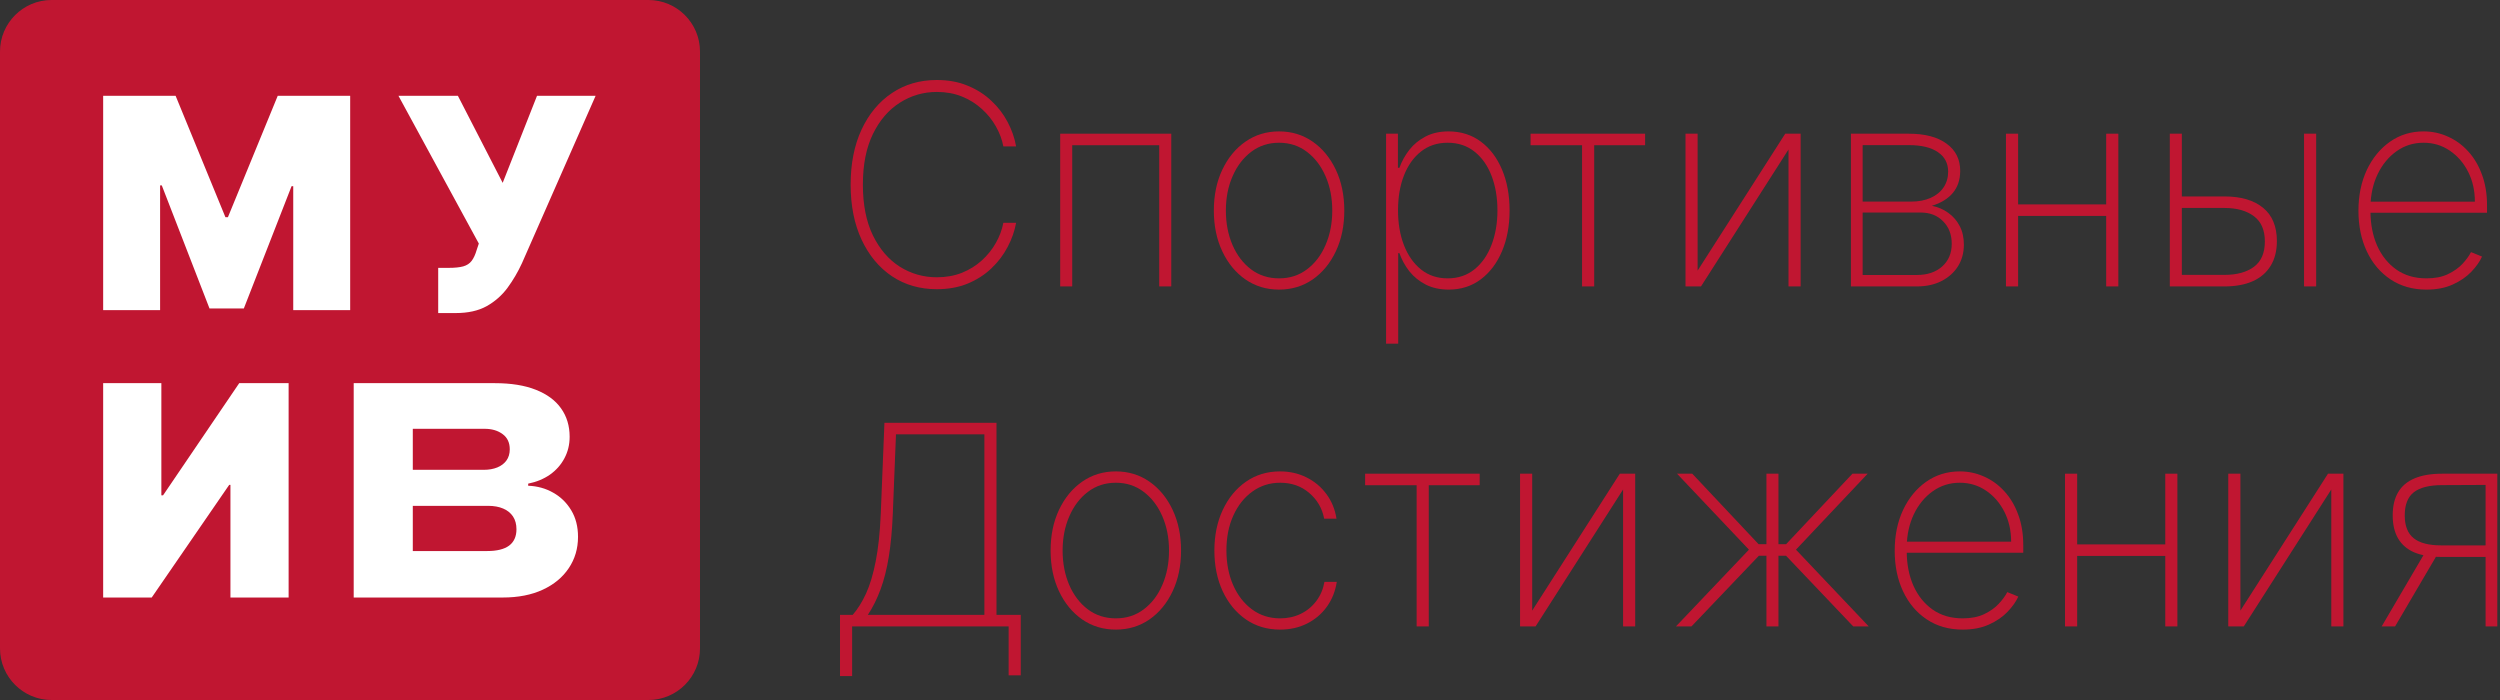 <svg width="125" height="35" viewBox="0 0 125 35" fill="none" xmlns="http://www.w3.org/2000/svg">
<rect x="0" y="0" width="125" height="35" fill="#333333" stroke="none"/>
<g clip-path="url(#clip0_0_1)">
<path d="M32.421 0H2.579C1.155 0 0 1.155 0 2.579V32.421C0 33.845 1.155 35 2.579 35H32.421C33.845 35 35 33.845 35 32.421V2.579C35 1.155 33.845 0 32.421 0Z" fill="#C01631"/>
<path d="M5.158 4.789H8.78L11.271 10.86H11.396L13.887 4.789H17.509V15.507H14.662V9.311H14.578L12.192 15.423H10.475L8.089 9.269H8.005V15.507H5.158V4.789Z" fill="white"/>
<path d="M21.91 15.653V13.393H22.434C22.741 13.393 22.983 13.368 23.161 13.319C23.343 13.267 23.482 13.176 23.58 13.047C23.681 12.915 23.767 12.73 23.836 12.492L23.941 12.178L19.922 4.789H22.894L25.134 9.143L26.851 4.789H29.781L26.097 13.162C25.895 13.602 25.654 14.012 25.375 14.392C25.096 14.769 24.749 15.074 24.334 15.308C23.918 15.538 23.404 15.653 22.79 15.653H21.91Z" fill="white"/>
<path d="M5.158 19.158H8.068V24.768H8.152L11.961 19.158H14.431V29.876H11.522V24.245H11.459L7.586 29.876H5.158V19.158Z" fill="white"/>
<path d="M17.685 29.876V24.517V19.158H24.735C25.551 19.158 26.237 19.268 26.791 19.488C27.35 19.708 27.77 20.018 28.053 20.419C28.339 20.821 28.482 21.293 28.482 21.838C28.482 22.232 28.395 22.591 28.22 22.916C28.049 23.24 27.808 23.512 27.498 23.732C27.188 23.948 26.825 24.098 26.409 24.182V24.287C26.87 24.304 27.289 24.421 27.665 24.637C28.042 24.85 28.342 25.145 28.566 25.522C28.789 25.895 28.901 26.335 28.901 26.841C28.901 27.427 28.747 27.948 28.44 28.405C28.136 28.862 27.704 29.222 27.142 29.483C26.58 29.745 25.911 29.876 25.133 29.876H17.685ZM20.64 27.552H24.358C24.846 27.552 25.213 27.462 25.457 27.28C25.701 27.095 25.823 26.823 25.823 26.464C25.823 26.213 25.766 26 25.651 25.825C25.535 25.651 25.372 25.518 25.159 25.428C24.949 25.337 24.696 25.292 24.4 25.292H20.64V26.422V27.552ZM20.64 23.491H24.191C24.445 23.491 24.67 23.451 24.866 23.371C25.061 23.291 25.213 23.176 25.321 23.026C25.433 22.872 25.488 22.685 25.488 22.466C25.488 22.134 25.37 21.881 25.133 21.707C24.895 21.529 24.595 21.44 24.232 21.44H20.64V22.466V23.491Z" fill="white"/>
</g>
<path d="M50.805 7.321H50.168C50.102 6.976 49.978 6.643 49.795 6.322C49.613 5.997 49.378 5.705 49.09 5.447C48.804 5.185 48.473 4.978 48.095 4.825C47.717 4.673 47.3 4.597 46.842 4.597C46.173 4.597 45.556 4.776 44.993 5.134C44.433 5.488 43.984 6.01 43.646 6.7C43.311 7.389 43.144 8.232 43.144 9.23C43.144 10.234 43.311 11.081 43.646 11.771C43.984 12.46 44.433 12.982 44.993 13.337C45.556 13.688 46.173 13.864 46.842 13.864C47.3 13.864 47.717 13.789 48.095 13.64C48.473 13.488 48.804 13.282 49.09 13.023C49.378 12.762 49.613 12.468 49.795 12.143C49.978 11.819 50.102 11.484 50.168 11.139H50.805C50.732 11.55 50.591 11.953 50.382 12.347C50.177 12.742 49.905 13.1 49.567 13.421C49.232 13.739 48.836 13.993 48.379 14.182C47.925 14.367 47.412 14.46 46.842 14.46C45.994 14.46 45.246 14.245 44.6 13.814C43.954 13.38 43.447 12.77 43.079 11.984C42.714 11.199 42.532 10.281 42.532 9.23C42.532 8.179 42.714 7.261 43.079 6.476C43.447 5.69 43.954 5.082 44.6 4.651C45.246 4.217 45.994 4 46.842 4C47.412 4 47.925 4.094 48.379 4.283C48.836 4.469 49.232 4.721 49.567 5.039C49.905 5.354 50.177 5.709 50.382 6.103C50.591 6.497 50.732 6.903 50.805 7.321Z" fill="#C01631"/>
<path d="M53.01 14.321V6.685H58.563V14.321H57.961V7.261H53.611V14.321H53.01Z" fill="#C01631"/>
<path d="M63.953 14.48C63.324 14.48 62.763 14.311 62.273 13.973C61.782 13.632 61.396 13.163 61.114 12.566C60.833 11.97 60.692 11.29 60.692 10.528C60.692 9.762 60.833 9.083 61.114 8.489C61.396 7.893 61.782 7.424 62.273 7.082C62.763 6.741 63.324 6.57 63.953 6.57C64.583 6.57 65.143 6.741 65.634 7.082C66.124 7.424 66.51 7.893 66.792 8.489C67.074 9.086 67.215 9.765 67.215 10.528C67.215 11.29 67.074 11.97 66.792 12.566C66.51 13.163 66.124 13.632 65.634 13.973C65.143 14.311 64.583 14.48 63.953 14.48ZM63.953 13.918C64.487 13.918 64.953 13.768 65.35 13.466C65.751 13.164 66.061 12.757 66.28 12.243C66.502 11.729 66.613 11.157 66.613 10.528C66.613 9.898 66.502 9.328 66.28 8.817C66.058 8.304 65.748 7.896 65.35 7.594C64.953 7.29 64.487 7.137 63.953 7.137C63.42 7.137 62.954 7.29 62.556 7.594C62.159 7.896 61.849 8.304 61.627 8.817C61.404 9.328 61.294 9.898 61.294 10.528C61.294 11.157 61.403 11.729 61.622 12.243C61.844 12.757 62.154 13.164 62.551 13.466C62.952 13.768 63.42 13.918 63.953 13.918Z" fill="#C01631"/>
<path d="M69.304 17.185V6.685H69.896V8.39H69.97C70.09 8.062 70.257 7.76 70.472 7.485C70.691 7.21 70.961 6.99 71.283 6.824C71.608 6.655 71.989 6.57 72.426 6.57C73.043 6.57 73.579 6.739 74.037 7.077C74.494 7.415 74.849 7.883 75.101 8.479C75.353 9.073 75.479 9.754 75.479 10.523C75.479 11.292 75.351 11.974 75.096 12.571C74.844 13.164 74.489 13.632 74.032 13.973C73.578 14.311 73.046 14.48 72.436 14.48C72.002 14.48 71.621 14.397 71.293 14.232C70.968 14.066 70.694 13.845 70.472 13.57C70.254 13.292 70.086 12.987 69.97 12.655H69.91V17.185H69.304ZM69.901 10.518C69.901 11.167 70 11.749 70.199 12.263C70.398 12.773 70.683 13.178 71.054 13.476C71.425 13.771 71.868 13.918 72.381 13.918C72.902 13.918 73.347 13.769 73.719 13.471C74.093 13.169 74.378 12.762 74.574 12.248C74.773 11.734 74.872 11.157 74.872 10.518C74.872 9.878 74.774 9.303 74.579 8.793C74.383 8.282 74.1 7.88 73.729 7.585C73.358 7.286 72.908 7.137 72.381 7.137C71.861 7.137 71.415 7.285 71.044 7.58C70.676 7.871 70.393 8.272 70.194 8.783C69.998 9.29 69.901 9.868 69.901 10.518Z" fill="#C01631"/>
<path d="M76.528 7.261V6.685H82.255V7.261H79.71V14.321H79.103V7.261H76.528Z" fill="#C01631"/>
<path d="M84.881 13.53L89.261 6.685H90.032V14.321H89.425V7.475L85.05 14.321H84.275V6.685H84.881V13.53Z" fill="#C01631"/>
<path d="M92.546 14.321V6.685H95.445C96.25 6.685 96.88 6.852 97.334 7.187C97.788 7.518 98.013 7.974 98.01 8.554C98.007 8.998 97.881 9.366 97.632 9.658C97.383 9.946 97.037 10.156 96.593 10.289C96.901 10.352 97.175 10.47 97.413 10.642C97.655 10.814 97.846 11.035 97.985 11.303C98.124 11.568 98.194 11.878 98.194 12.233C98.194 12.637 98.096 12.997 97.901 13.312C97.705 13.623 97.43 13.87 97.075 14.053C96.724 14.232 96.313 14.321 95.842 14.321H92.546ZM93.133 13.749H95.842C96.369 13.749 96.792 13.607 97.11 13.322C97.428 13.037 97.587 12.659 97.587 12.188C97.587 11.727 97.443 11.353 97.155 11.065C96.87 10.773 96.499 10.627 96.041 10.627H93.133V13.749ZM93.133 10.08H95.549C95.924 10.08 96.25 10.019 96.528 9.896C96.81 9.77 97.027 9.595 97.18 9.369C97.332 9.141 97.408 8.877 97.408 8.579C97.405 8.158 97.233 7.833 96.891 7.604C96.553 7.372 96.071 7.256 95.445 7.256H93.133V10.08Z" fill="#C01631"/>
<path d="M105.503 10.22V10.796H100.736V10.22H105.503ZM100.905 6.685V14.321H100.298V6.685H100.905ZM105.916 6.685V14.321H105.309V6.685H105.916Z" fill="#C01631"/>
<path d="M108.947 9.822H111.224C112.05 9.822 112.693 10.011 113.153 10.389C113.614 10.766 113.844 11.322 113.844 12.054C113.844 12.541 113.74 12.954 113.531 13.292C113.326 13.63 113.027 13.887 112.636 14.062C112.245 14.235 111.775 14.321 111.224 14.321H108.49V6.685H109.092V13.744H111.224C111.841 13.744 112.331 13.61 112.696 13.342C113.061 13.07 113.243 12.647 113.243 12.074C113.243 11.504 113.061 11.083 112.696 10.811C112.331 10.536 111.841 10.398 111.224 10.398H108.947V9.822ZM115.202 14.321V6.685H115.808V14.321H115.202Z" fill="#C01631"/>
<path d="M121.323 14.48C120.634 14.48 120.034 14.309 119.523 13.968C119.013 13.627 118.618 13.159 118.34 12.566C118.062 11.973 117.922 11.297 117.922 10.538C117.922 9.775 118.062 9.096 118.34 8.499C118.622 7.903 119.008 7.432 119.498 7.087C119.989 6.743 120.549 6.57 121.179 6.57C121.606 6.57 122.011 6.656 122.392 6.829C122.776 6.998 123.114 7.243 123.406 7.565C123.701 7.886 123.931 8.274 124.097 8.728C124.266 9.182 124.351 9.692 124.351 10.259V10.637H118.305V10.085H123.744C123.744 9.532 123.631 9.033 123.406 8.589C123.181 8.145 122.874 7.792 122.486 7.53C122.099 7.268 121.663 7.137 121.179 7.137C120.672 7.137 120.219 7.28 119.822 7.565C119.427 7.846 119.114 8.228 118.882 8.708C118.653 9.189 118.534 9.726 118.524 10.319V10.568C118.524 11.204 118.635 11.776 118.857 12.283C119.082 12.787 119.404 13.186 119.822 13.481C120.239 13.773 120.74 13.918 121.323 13.918C121.741 13.918 122.097 13.849 122.392 13.71C122.69 13.567 122.934 13.395 123.123 13.193C123.312 12.99 123.454 12.795 123.55 12.606L124.102 12.829C123.986 13.085 123.805 13.34 123.56 13.595C123.318 13.847 123.01 14.057 122.635 14.227C122.264 14.396 121.827 14.48 121.323 14.48Z" fill="#C01631"/>
<path d="M42 33.802V30.744H42.636C42.885 30.456 43.107 30.1 43.303 29.675C43.498 29.248 43.659 28.711 43.785 28.065C43.914 27.418 43.999 26.626 44.038 25.688L44.222 21.139H49.825V30.744H51.038V33.767H50.432V31.321H42.606V33.802H42ZM43.392 30.744H49.219V21.716H44.799L44.64 25.688C44.607 26.497 44.541 27.211 44.441 27.831C44.342 28.447 44.204 28.993 44.028 29.467C43.856 29.937 43.644 30.363 43.392 30.744Z" fill="#C01631"/>
<path d="M55.791 31.48C55.161 31.48 54.601 31.311 54.111 30.973C53.62 30.632 53.234 30.163 52.952 29.566C52.671 28.97 52.53 28.29 52.53 27.528C52.53 26.762 52.671 26.083 52.952 25.489C53.234 24.893 53.62 24.424 54.111 24.082C54.601 23.741 55.161 23.57 55.791 23.57C56.421 23.57 56.981 23.741 57.472 24.082C57.962 24.424 58.348 24.893 58.63 25.489C58.912 26.086 59.053 26.765 59.053 27.528C59.053 28.29 58.912 28.97 58.63 29.566C58.348 30.163 57.962 30.632 57.472 30.973C56.981 31.311 56.421 31.48 55.791 31.48ZM55.791 30.918C56.325 30.918 56.791 30.767 57.188 30.466C57.589 30.164 57.899 29.757 58.118 29.243C58.34 28.729 58.451 28.157 58.451 27.528C58.451 26.898 58.34 26.328 58.118 25.817C57.896 25.304 57.586 24.896 57.188 24.595C56.791 24.29 56.325 24.137 55.791 24.137C55.258 24.137 54.792 24.29 54.394 24.595C53.996 24.896 53.687 25.304 53.465 25.817C53.242 26.328 53.131 26.898 53.131 27.528C53.131 28.157 53.241 28.729 53.459 29.243C53.682 29.757 53.992 30.164 54.389 30.466C54.79 30.767 55.258 30.918 55.791 30.918Z" fill="#C01631"/>
<path d="M64.005 31.48C63.356 31.48 62.784 31.309 62.29 30.968C61.797 30.623 61.41 30.153 61.132 29.556C60.857 28.959 60.719 28.283 60.719 27.528C60.719 26.772 60.858 26.096 61.137 25.499C61.415 24.903 61.801 24.432 62.295 24.087C62.789 23.743 63.358 23.57 64.001 23.57C64.484 23.57 64.925 23.67 65.323 23.869C65.724 24.067 66.055 24.344 66.317 24.699C66.582 25.053 66.751 25.465 66.824 25.932H66.208C66.109 25.415 65.86 24.987 65.462 24.649C65.068 24.308 64.582 24.137 64.005 24.137C63.489 24.137 63.028 24.283 62.623 24.575C62.219 24.863 61.901 25.262 61.669 25.773C61.437 26.28 61.321 26.861 61.321 27.518C61.321 28.164 61.434 28.744 61.659 29.258C61.884 29.768 62.199 30.173 62.603 30.471C63.008 30.769 63.475 30.918 64.005 30.918C64.38 30.918 64.721 30.844 65.03 30.695C65.341 30.546 65.601 30.333 65.81 30.058C66.019 29.783 66.156 29.462 66.223 29.094H66.839C66.766 29.564 66.601 29.979 66.342 30.337C66.084 30.695 65.754 30.975 65.353 31.177C64.952 31.379 64.503 31.48 64.005 31.48Z" fill="#C01631"/>
<path d="M68.256 24.261V23.685H73.984V24.261H71.438V31.321H70.832V24.261H68.256Z" fill="#C01631"/>
<path d="M76.61 30.53L80.99 23.685H81.76V31.321H81.154V24.475L76.779 31.321H76.003V23.685H76.61V30.53Z" fill="#C01631"/>
<path d="M83.797 31.321L87.447 27.483L83.852 23.685H84.613L87.929 27.209H88.322V23.685H88.923V27.209H89.306L92.622 23.685H93.383L89.798 27.483L93.437 31.321H92.662L89.301 27.786H88.923V31.321H88.322V27.786H87.944L84.573 31.321H83.797Z" fill="#C01631"/>
<path d="M98.135 31.48C97.446 31.48 96.846 31.309 96.336 30.968C95.825 30.627 95.431 30.159 95.153 29.566C94.874 28.973 94.735 28.297 94.735 27.538C94.735 26.775 94.874 26.096 95.153 25.499C95.434 24.903 95.82 24.432 96.311 24.087C96.801 23.743 97.362 23.57 97.991 23.57C98.419 23.57 98.823 23.657 99.204 23.829C99.589 23.998 99.927 24.243 100.219 24.565C100.514 24.886 100.744 25.274 100.91 25.728C101.079 26.182 101.163 26.692 101.163 27.259V27.637H95.118V27.085H100.557C100.557 26.532 100.444 26.033 100.219 25.589C99.993 25.145 99.687 24.792 99.299 24.53C98.911 24.268 98.475 24.137 97.991 24.137C97.484 24.137 97.032 24.28 96.634 24.565C96.24 24.846 95.926 25.227 95.694 25.708C95.466 26.189 95.346 26.726 95.337 27.319V27.567C95.337 28.204 95.448 28.776 95.67 29.283C95.895 29.787 96.216 30.186 96.634 30.481C97.052 30.773 97.552 30.918 98.135 30.918C98.553 30.918 98.909 30.849 99.204 30.709C99.503 30.567 99.746 30.395 99.935 30.192C100.124 29.99 100.267 29.795 100.363 29.606L100.915 29.829C100.799 30.085 100.618 30.34 100.373 30.595C100.131 30.847 99.823 31.058 99.448 31.227C99.077 31.396 98.639 31.48 98.135 31.48Z" fill="#C01631"/>
<path d="M108.456 27.22V27.796H103.689V27.22H108.456ZM103.858 23.685V31.321H103.251V23.685H103.858ZM108.869 23.685V31.321H108.263V23.685H108.869Z" fill="#C01631"/>
<path d="M112.02 30.53L116.4 23.685H117.17V31.321H116.564V24.475L112.189 31.321H111.413V23.685H112.02V30.53Z" fill="#C01631"/>
<path d="M124.279 31.321V24.246L122.106 24.256C121.466 24.256 120.994 24.376 120.689 24.614C120.387 24.853 120.237 25.238 120.237 25.768C120.237 26.291 120.386 26.673 120.684 26.911C120.982 27.15 121.441 27.269 122.061 27.269H124.487V27.846H122.061C121.521 27.846 121.07 27.77 120.709 27.617C120.351 27.461 120.083 27.229 119.904 26.921C119.725 26.613 119.635 26.229 119.635 25.768C119.635 25.304 119.726 24.918 119.909 24.609C120.091 24.301 120.364 24.071 120.729 23.918C121.097 23.762 121.556 23.685 122.106 23.685H124.865V31.321H124.279ZM119.083 31.321L121.311 27.523H121.982L119.754 31.321H119.083Z" fill="#C01631"/>
<defs>
<clipPath id="clip0_0_1">
<rect width="35" height="35" fill="white"/>
</clipPath>
</defs>
</svg>
